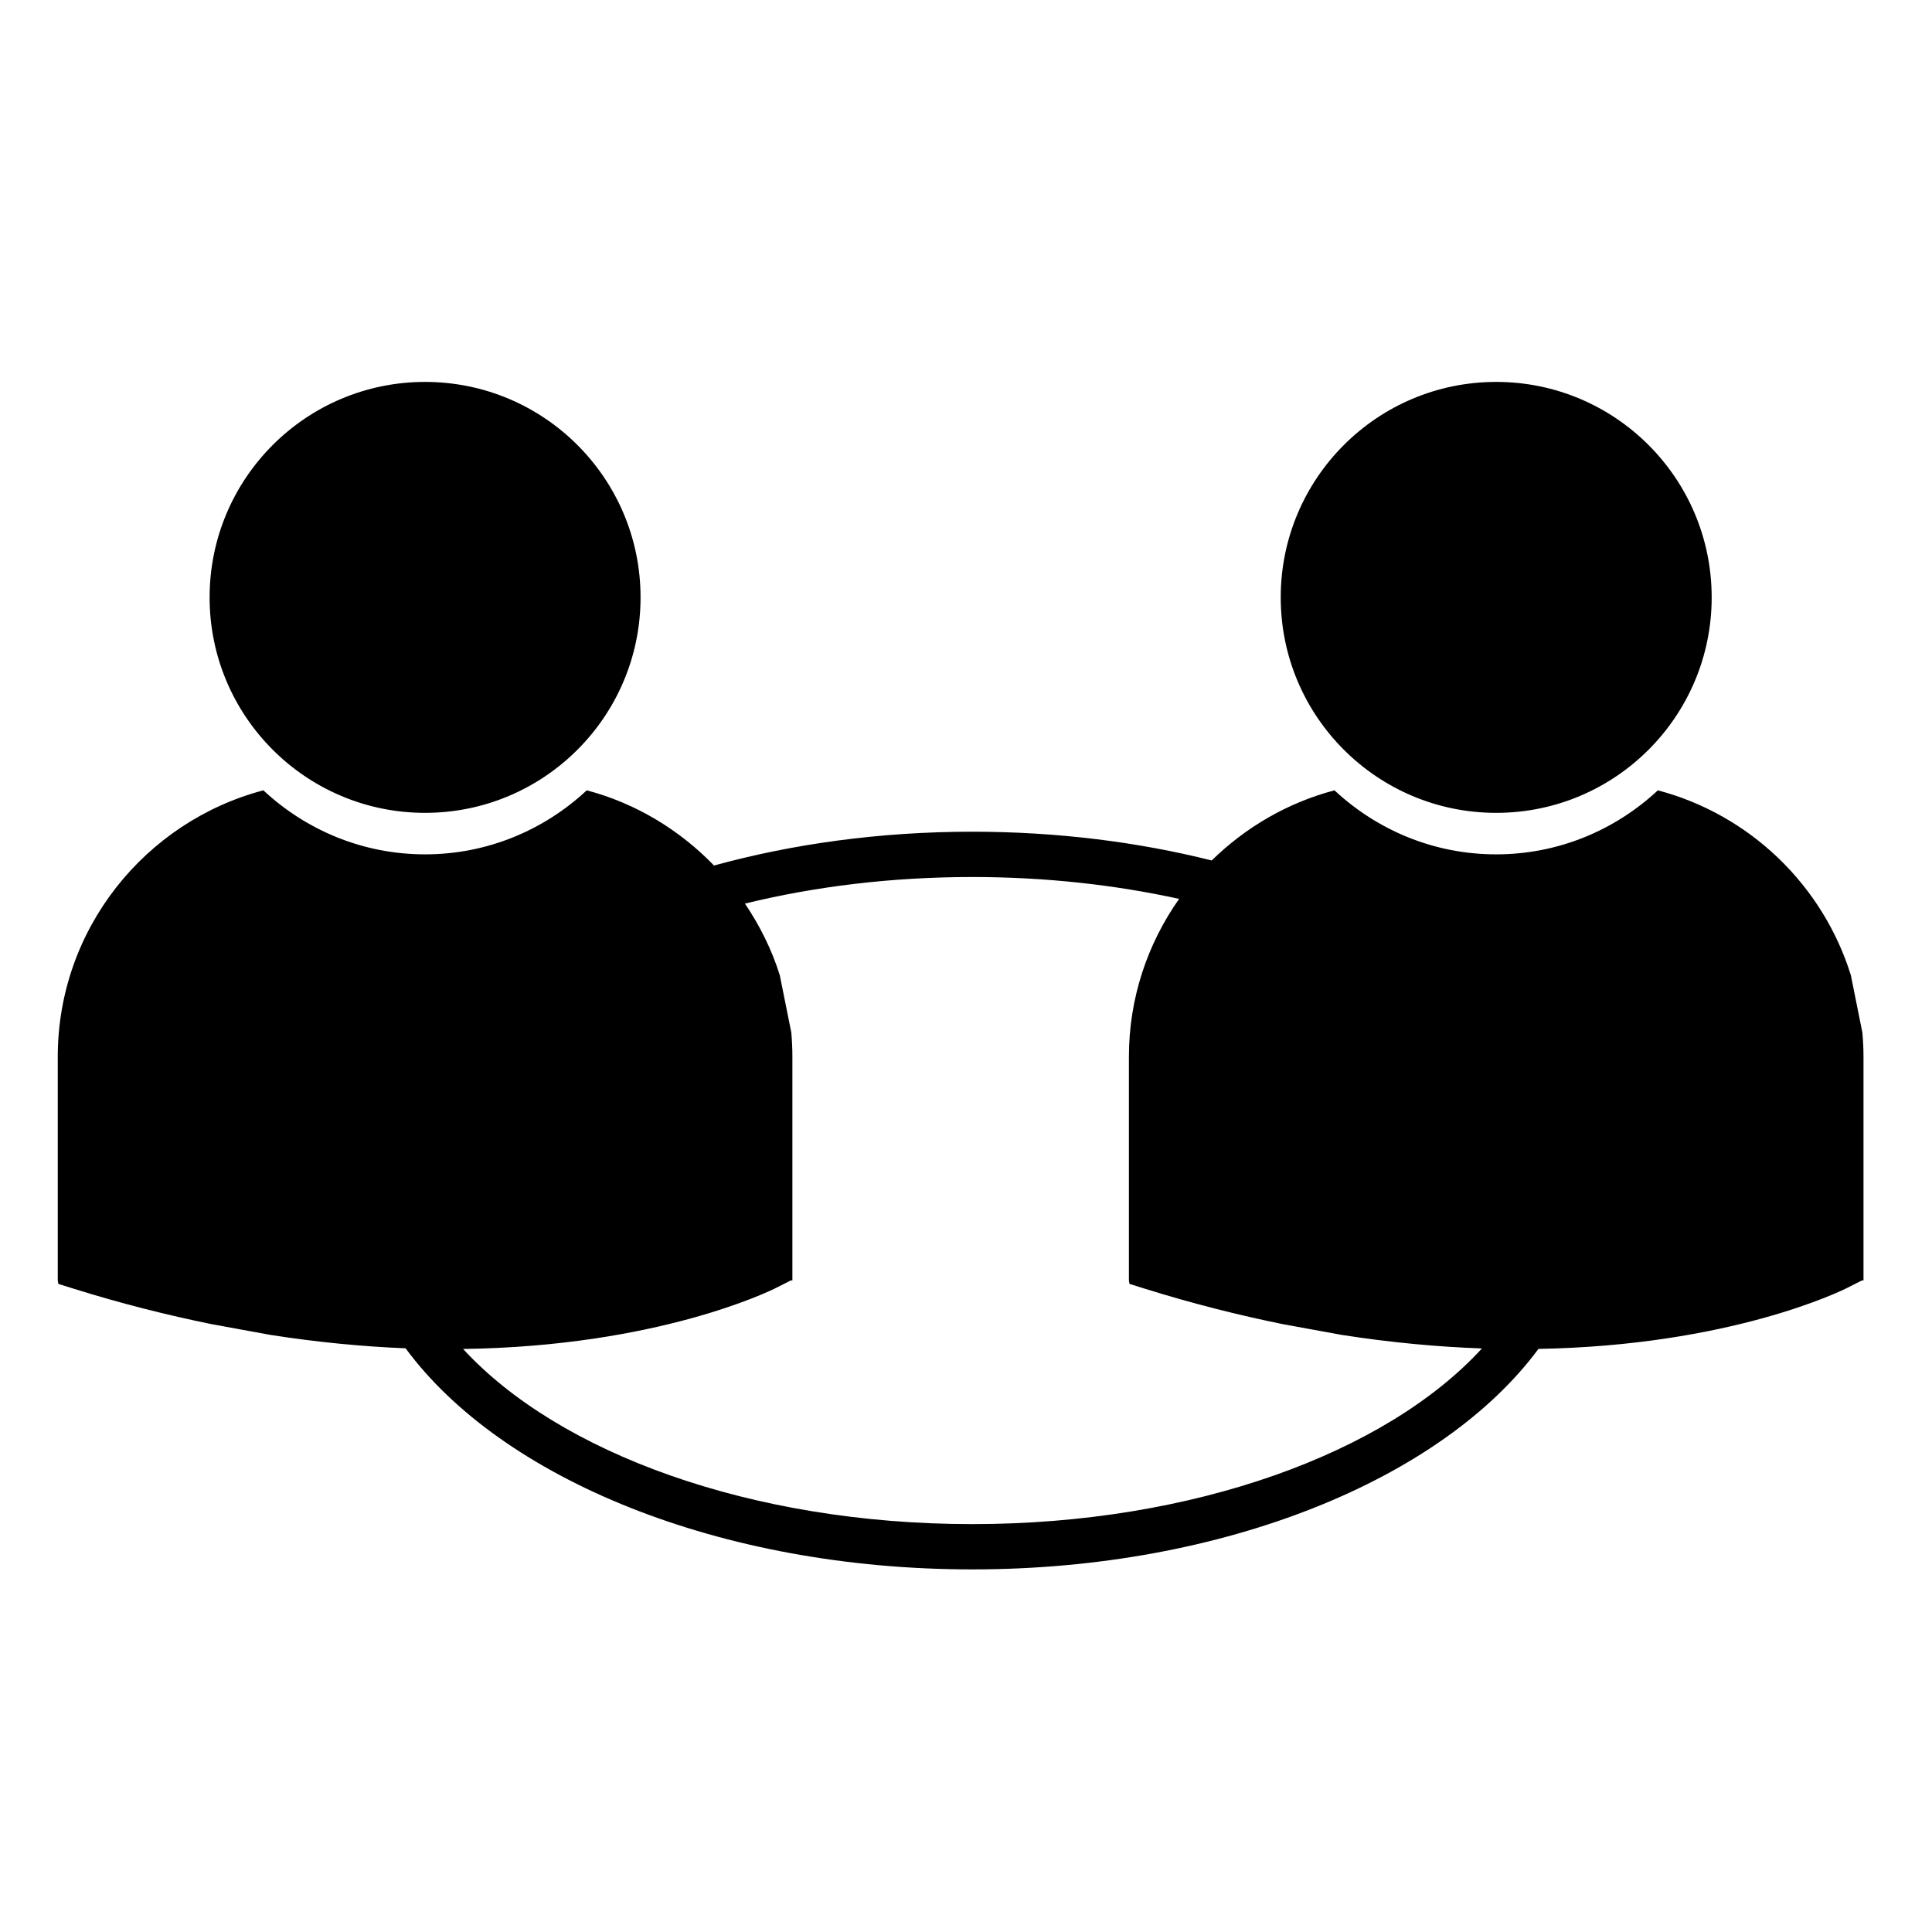 <?xml version="1.0" encoding="utf-8"?>
<!-- Generator: Adobe Illustrator 16.0.0, SVG Export Plug-In . SVG Version: 6.00 Build 0)  -->
<!DOCTYPE svg PUBLIC "-//W3C//DTD SVG 1.1//EN" "http://www.w3.org/Graphics/SVG/1.1/DTD/svg11.dtd">
<svg version="1.1" id="Layer_11" xmlns="http://www.w3.org/2000/svg" xmlns:xlink="http://www.w3.org/1999/xlink" x="0px" y="0px"
	 width="100px" height="100px" viewBox="0 0 100 100" enable-background="new 0 0 100 100" xml:space="preserve">
<path d="M10.849,30.921c0-6.16,4.994-11.153,11.153-11.153s11.153,4.994,11.153,11.153c0,6.159-4.994,11.152-11.153,11.152
	S10.849,37.08,10.849,30.921z M77.443,42.073c6.159,0,11.153-4.993,11.153-11.152c0-6.16-4.994-11.153-11.153-11.153
	S66.29,24.762,66.29,30.921C66.29,37.08,71.284,42.073,77.443,42.073z M96.454,54.698v11.577l-0.08-0.001l-0.747,0.379
	c-0.363,0.185-6.097,2.99-15.997,3.166C74.664,76.532,63.4,81.232,50.324,81.232c-13.096,0-24.375-4.714-29.33-11.444
	c-2.17-0.088-4.504-0.305-6.993-0.693l-3.059-0.559c-2.266-0.462-4.636-1.054-7.123-1.831l-0.799-0.25l-0.03-0.18V54.698
	c0-6.613,4.528-12.176,10.642-13.791c2.196,2.049,5.134,3.314,8.369,3.314c3.235,0,6.172-1.265,8.369-3.314
	c2.551,0.674,4.807,2.053,6.588,3.892c4.071-1.12,8.596-1.75,13.365-1.75c4.392,0,8.58,0.531,12.394,1.489
	c1.746-1.712,3.921-2.988,6.355-3.631c2.197,2.049,5.134,3.314,8.369,3.314c3.235,0,6.173-1.265,8.369-3.314
	c4.754,1.256,8.538,4.903,9.99,9.571l0.595,2.962C96.434,53.854,96.454,54.274,96.454,54.698z M76.704,69.796
	c-2.247-0.081-4.668-0.298-7.261-0.702l-3.059-0.559c-2.266-0.462-4.636-1.054-7.124-1.831l-0.798-0.25l-0.03-0.18V54.698
	c0-3.043,0.968-5.856,2.598-8.172c-3.323-0.728-6.931-1.132-10.705-1.132c-4.18,0-8.157,0.492-11.767,1.376
	c0.765,1.135,1.388,2.373,1.804,3.708l0.595,2.962c0.037,0.415,0.057,0.835,0.057,1.258v11.577l-0.08-0.001l-0.747,0.379
	c-0.367,0.186-6.182,3.033-16.217,3.169c4.942,5.379,14.897,9.066,26.355,9.066C61.8,78.888,71.768,75.189,76.704,69.796z"/>
</svg>
